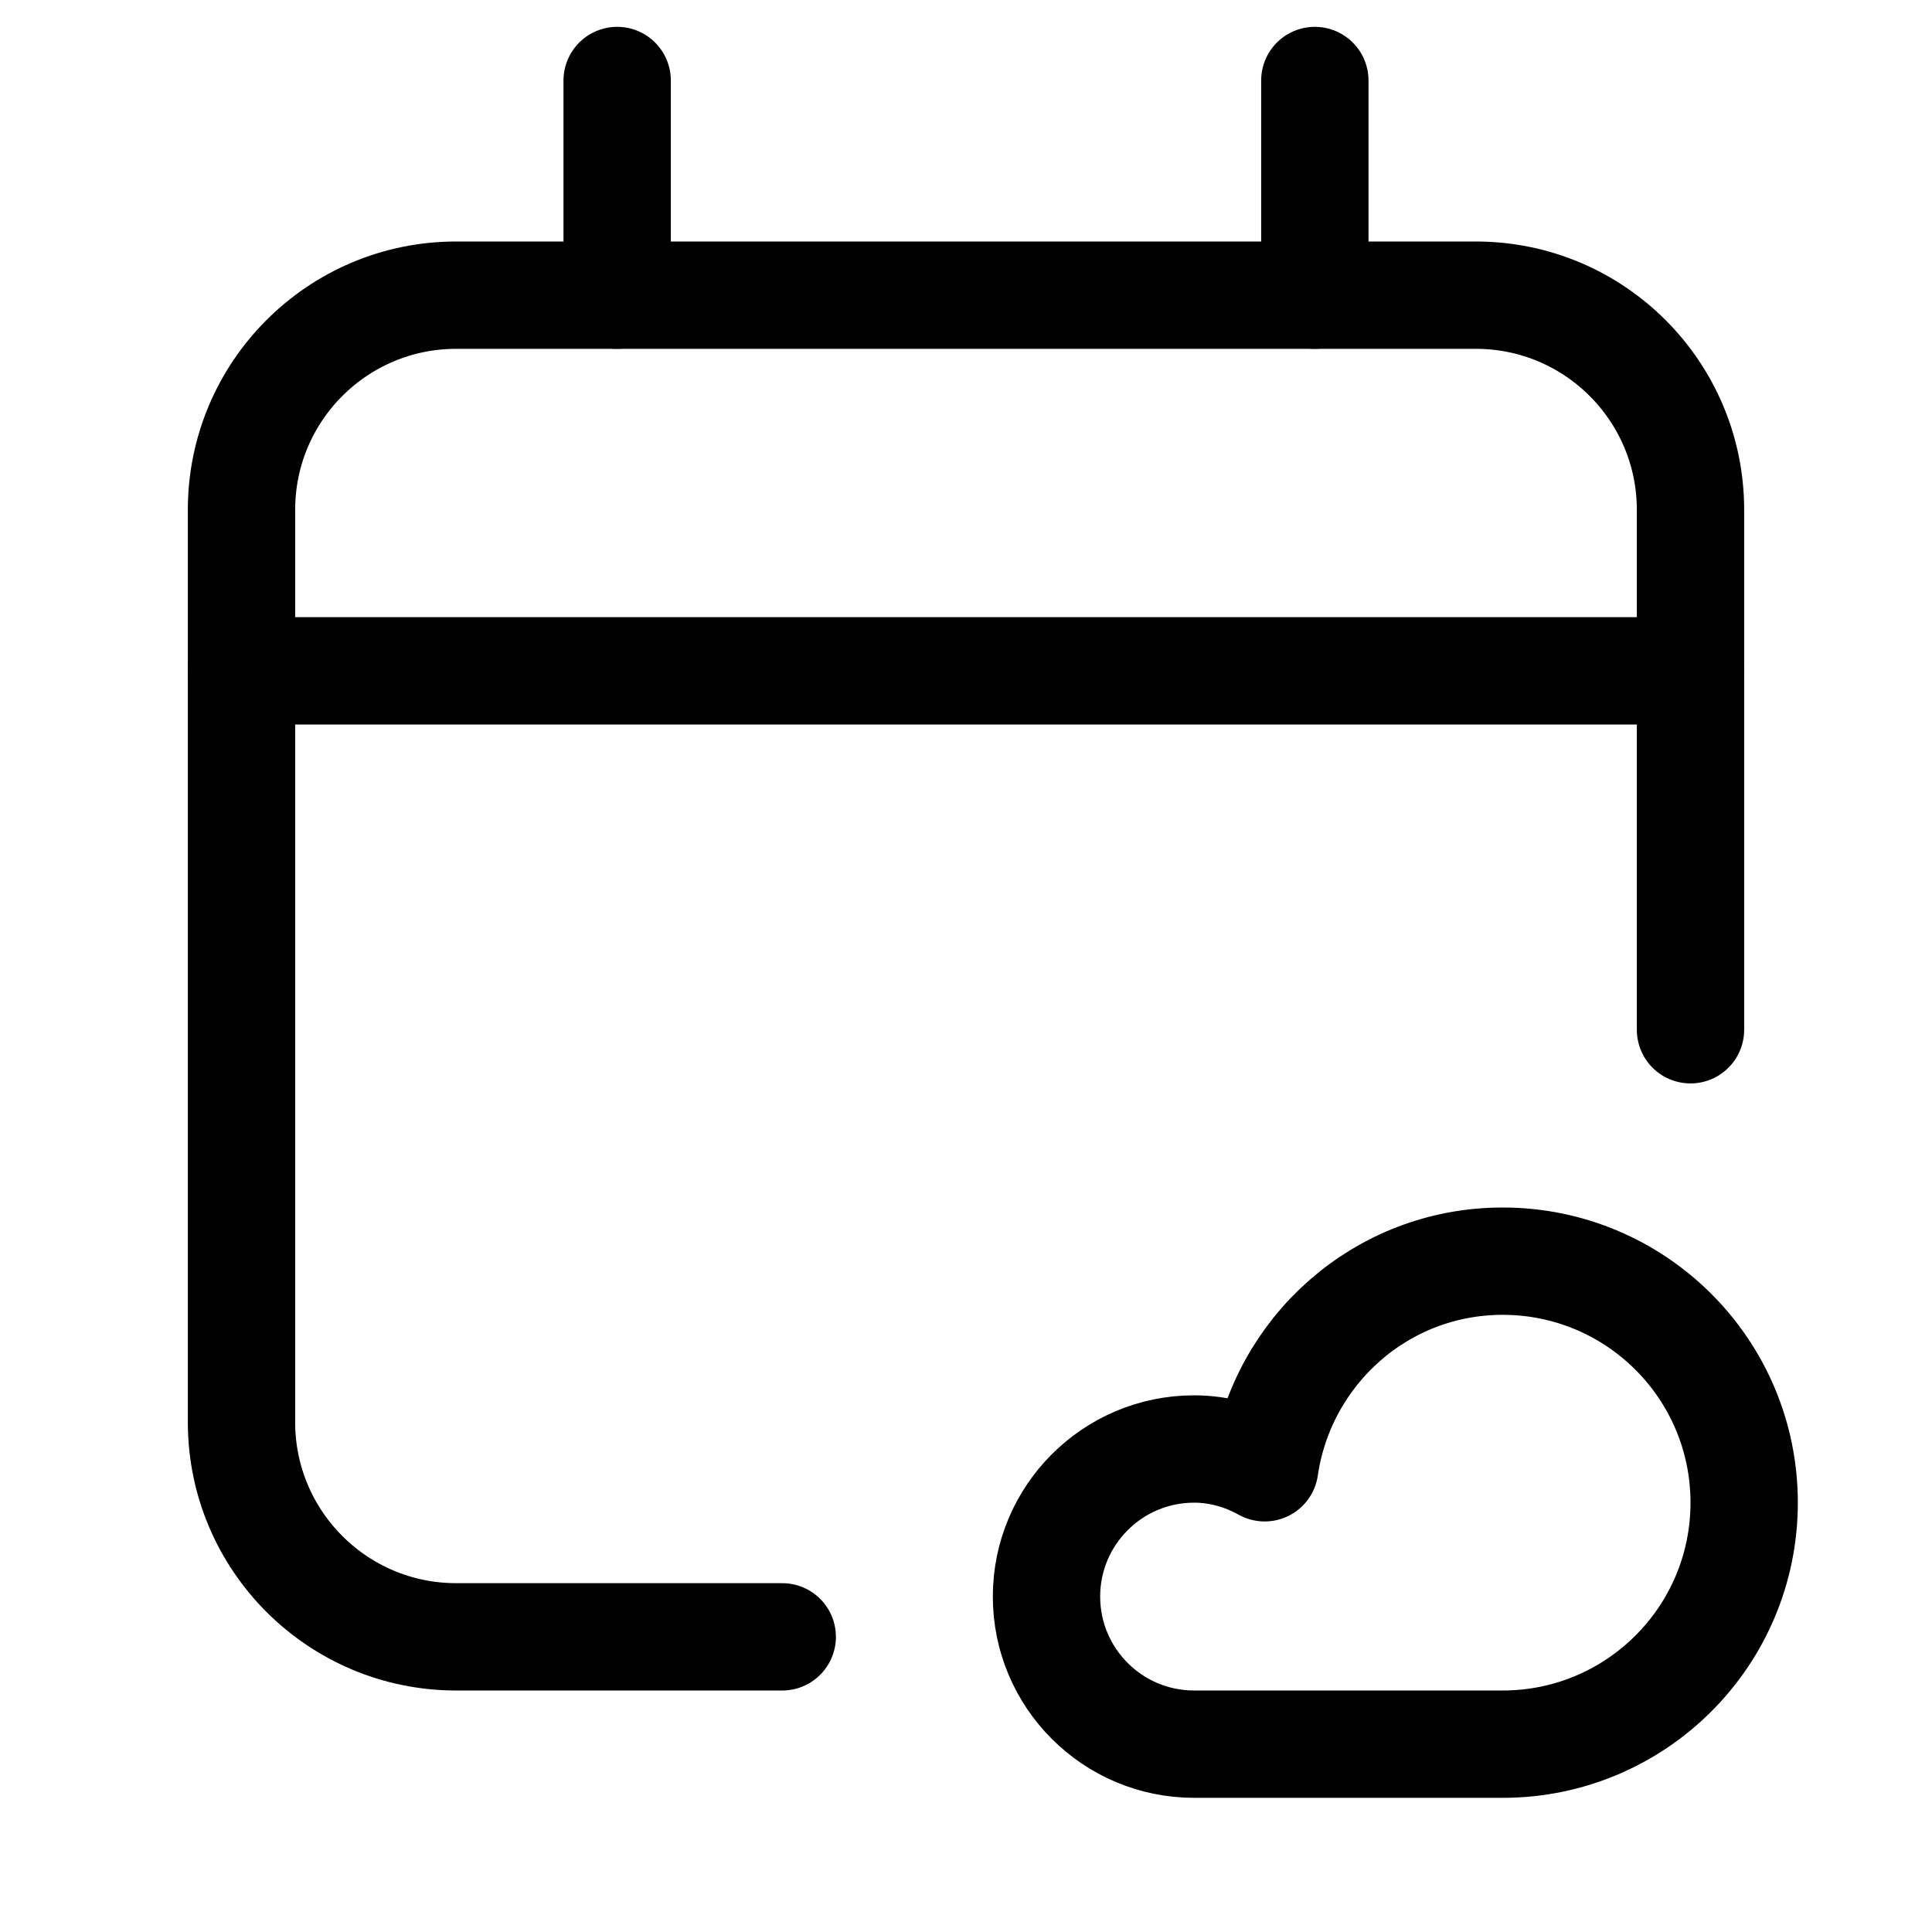 <svg xmlns="http://www.w3.org/2000/svg" height="18" width="18" viewBox="0 0 18 18"><title>calendar cloud</title><g fill="none" stroke="currentColor" class="nc-icon-wrapper"><line x1="5.75" y1="2.75" x2="5.75" y2=".75" stroke-linecap="round" stroke-linejoin="round"></line><line x1="12.25" y1="2.75" x2="12.25" y2=".75" stroke-linecap="round" stroke-linejoin="round"></line><line x1="2.25" y1="6.25" x2="15.75" y2="6.25" stroke-linecap="round" stroke-linejoin="round"></line><path d="M15.75,9.594V4.75c0-1.104-.895-2-2-2H4.25c-1.105,0-2,.896-2,2V13.25c0,1.104,.895,2,2,2h3.038" stroke-linecap="round" stroke-linejoin="round"></path><path d="M14,11.75c-1.131,0-2.058,.837-2.217,1.925-.196-.108-.418-.175-.658-.175-.759,0-1.375,.616-1.375,1.375s.616,1.375,1.375,1.375h2.875c1.243,0,2.25-1.007,2.25-2.25s-1.007-2.25-2.25-2.25Z" stroke-linecap="round" stroke-linejoin="round" stroke="currentColor"></path></g></svg>